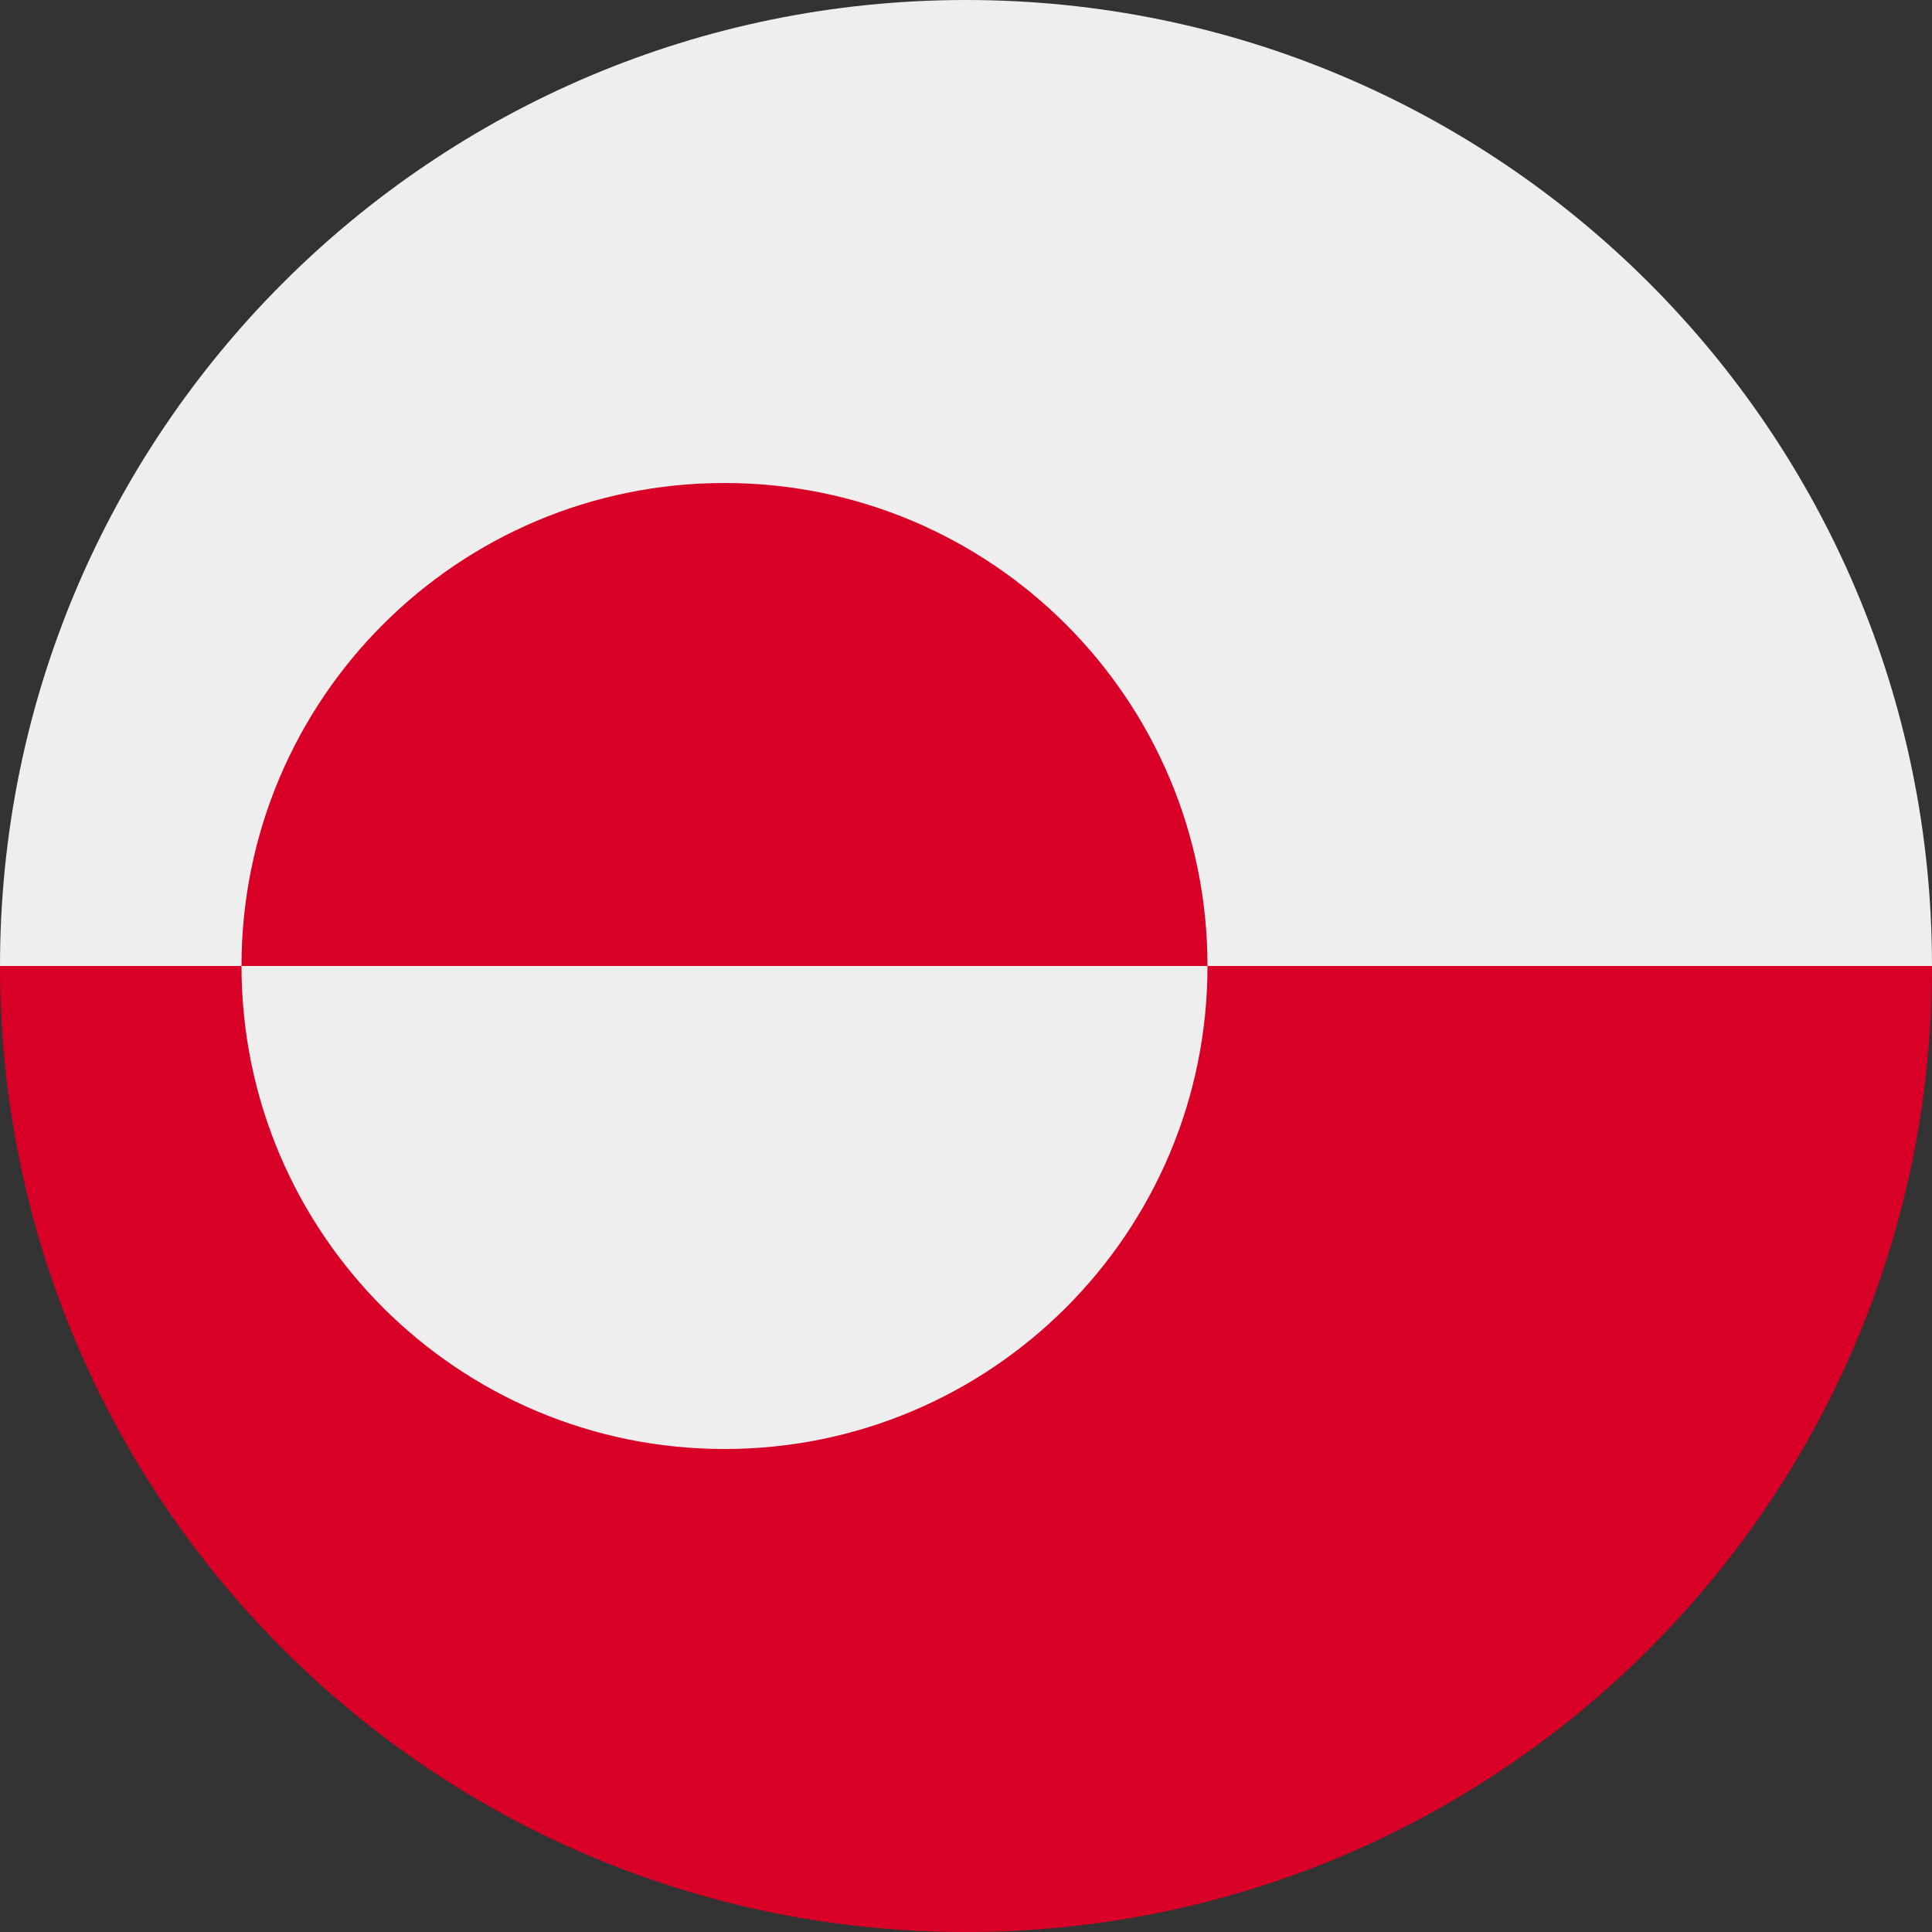 <svg width="512" height="512" viewBox="0 0 512 512" fill="none" xmlns="http://www.w3.org/2000/svg">
<rect x="0" y="0" width="512" height="512" fill="#333333" stroke="none"/>
<path d="M256 512C397.217 512 511.727 397.658 512 256.505V256L256 224L0 256C0 397.385 114.616 512 256 512Z" fill="#D80027"/>
<path d="M512 255.495V256H0C0 114.615 114.616 0 256 0C397.217 0 511.727 114.342 512 255.495Z" fill="#EEEEEE"/>
<path d="M192 384C262.692 384 320 326.692 320 256C320 185.308 262.692 128 192 128C121.308 128 64 185.308 64 256C64 326.692 121.308 384 192 384Z" fill="#EEEEEE"/>
<path d="M64 256C64 185.31 121.308 128 192 128C262.694 128 320 185.309 320 256" fill="#D80027"/>
</svg>
